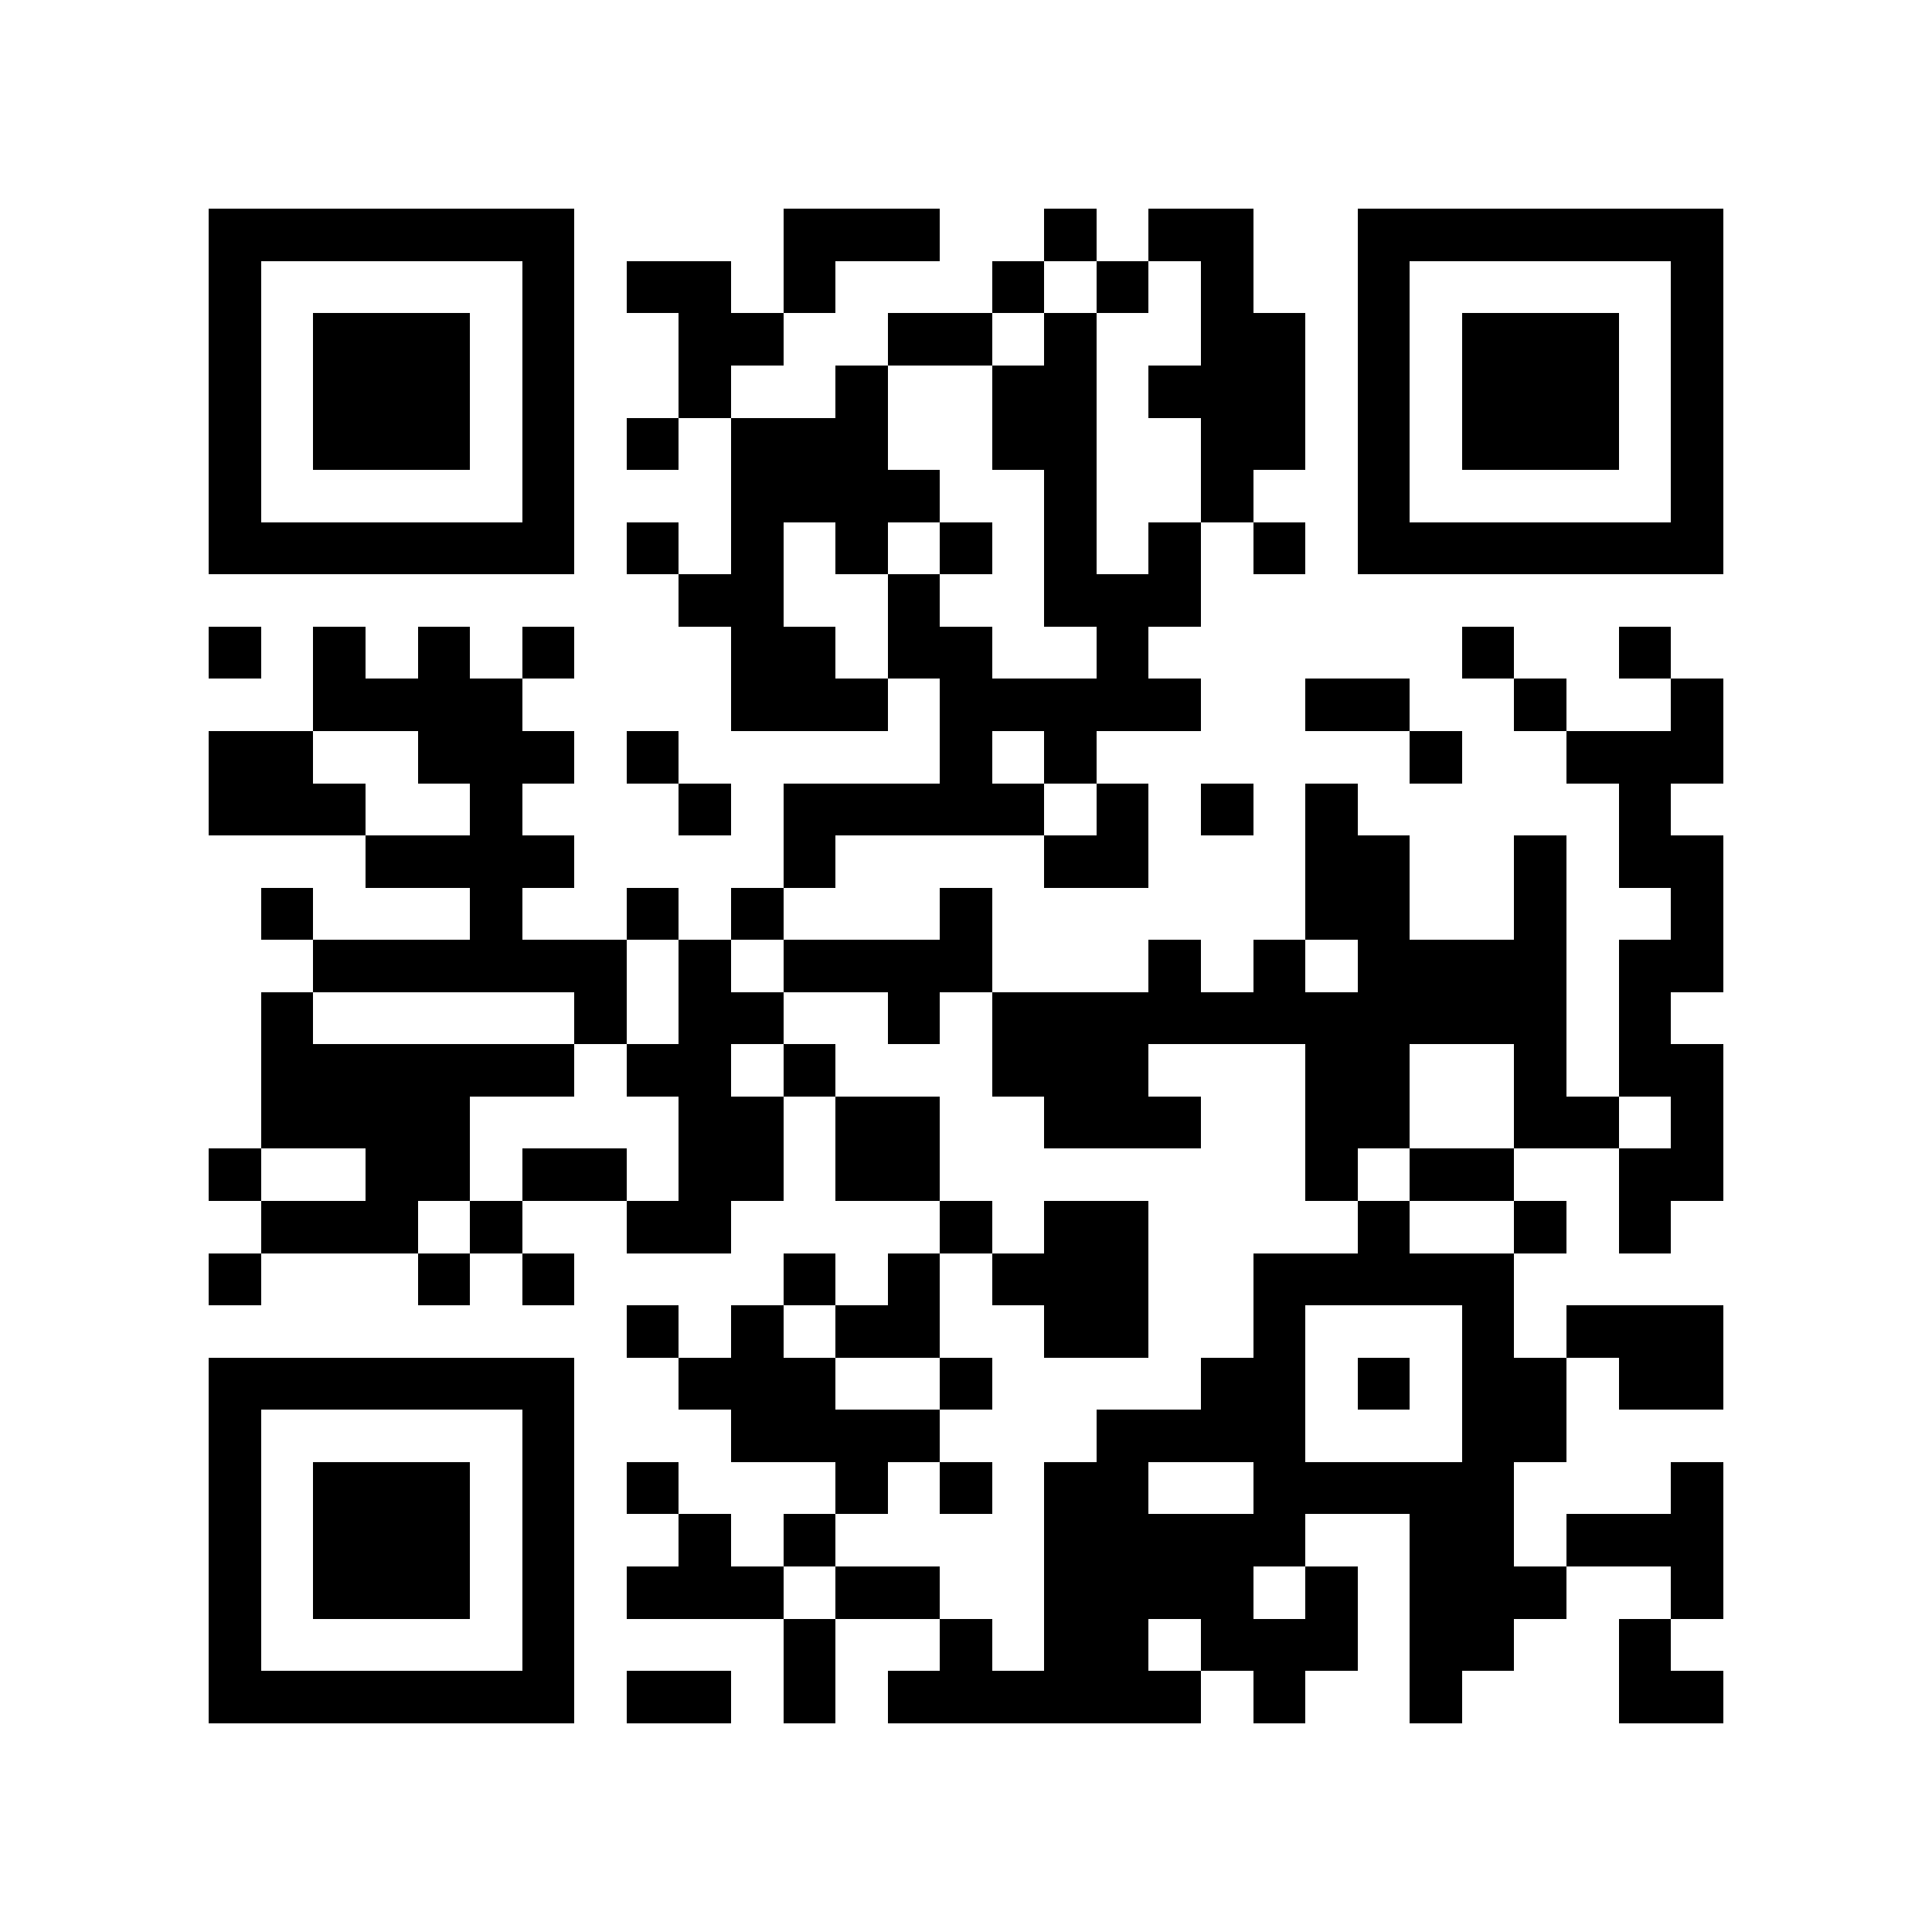 <?xml version="1.0" encoding="utf-8"?><!DOCTYPE svg PUBLIC "-//W3C//DTD SVG 1.1//EN" "http://www.w3.org/Graphics/SVG/1.1/DTD/svg11.dtd"><svg xmlns="http://www.w3.org/2000/svg" viewBox="0 0 37 37" shape-rendering="crispEdges"><path fill="#ffffff" d="M0 0h37v37H0z"/><path stroke="#000000" d="M4 4.5h7m4 0h3m2 0h1m1 0h2m2 0h7M4 5.5h1m5 0h1m1 0h2m1 0h1m3 0h1m1 0h1m1 0h1m2 0h1m5 0h1M4 6.5h1m1 0h3m1 0h1m2 0h2m2 0h2m1 0h1m2 0h2m1 0h1m1 0h3m1 0h1M4 7.5h1m1 0h3m1 0h1m2 0h1m2 0h1m2 0h2m1 0h3m1 0h1m1 0h3m1 0h1M4 8.5h1m1 0h3m1 0h1m1 0h1m1 0h3m2 0h2m2 0h2m1 0h1m1 0h3m1 0h1M4 9.5h1m5 0h1m3 0h4m2 0h1m2 0h1m2 0h1m5 0h1M4 10.5h7m1 0h1m1 0h1m1 0h1m1 0h1m1 0h1m1 0h1m1 0h1m1 0h7M13 11.5h2m2 0h1m2 0h3M4 12.5h1m1 0h1m1 0h1m1 0h1m3 0h2m1 0h2m2 0h1m6 0h1m2 0h1M6 13.5h4m4 0h3m1 0h5m2 0h2m2 0h1m2 0h1M4 14.5h2m2 0h3m1 0h1m5 0h1m1 0h1m6 0h1m2 0h3M4 15.5h3m2 0h1m3 0h1m1 0h5m1 0h1m1 0h1m1 0h1m5 0h1M7 16.5h4m4 0h1m4 0h2m3 0h2m2 0h1m1 0h2M5 17.5h1m3 0h1m2 0h1m1 0h1m3 0h1m6 0h2m2 0h1m2 0h1M6 18.5h6m1 0h1m1 0h4m3 0h1m1 0h1m1 0h4m1 0h2M5 19.5h1m5 0h1m1 0h2m2 0h1m1 0h11m1 0h1M5 20.5h6m1 0h2m1 0h1m3 0h3m3 0h2m2 0h1m1 0h2M5 21.5h4m4 0h2m1 0h2m2 0h3m2 0h2m2 0h2m1 0h1M4 22.5h1m2 0h2m1 0h2m1 0h2m1 0h2m7 0h1m1 0h2m2 0h2M5 23.5h3m1 0h1m2 0h2m4 0h1m1 0h2m4 0h1m2 0h1m1 0h1M4 24.5h1m3 0h1m1 0h1m4 0h1m1 0h1m1 0h3m2 0h5M12 25.5h1m1 0h1m1 0h2m2 0h2m2 0h1m3 0h1m1 0h3M4 26.5h7m2 0h3m2 0h1m4 0h2m1 0h1m1 0h2m1 0h2M4 27.5h1m5 0h1m3 0h4m3 0h4m3 0h2M4 28.5h1m1 0h3m1 0h1m1 0h1m3 0h1m1 0h1m1 0h2m2 0h5m3 0h1M4 29.5h1m1 0h3m1 0h1m2 0h1m1 0h1m4 0h5m2 0h2m1 0h3M4 30.5h1m1 0h3m1 0h1m1 0h3m1 0h2m2 0h4m1 0h1m1 0h3m2 0h1M4 31.5h1m5 0h1m4 0h1m2 0h1m1 0h2m1 0h3m1 0h2m2 0h1M4 32.5h7m1 0h2m1 0h1m1 0h6m1 0h1m2 0h1m3 0h2"/></svg>
